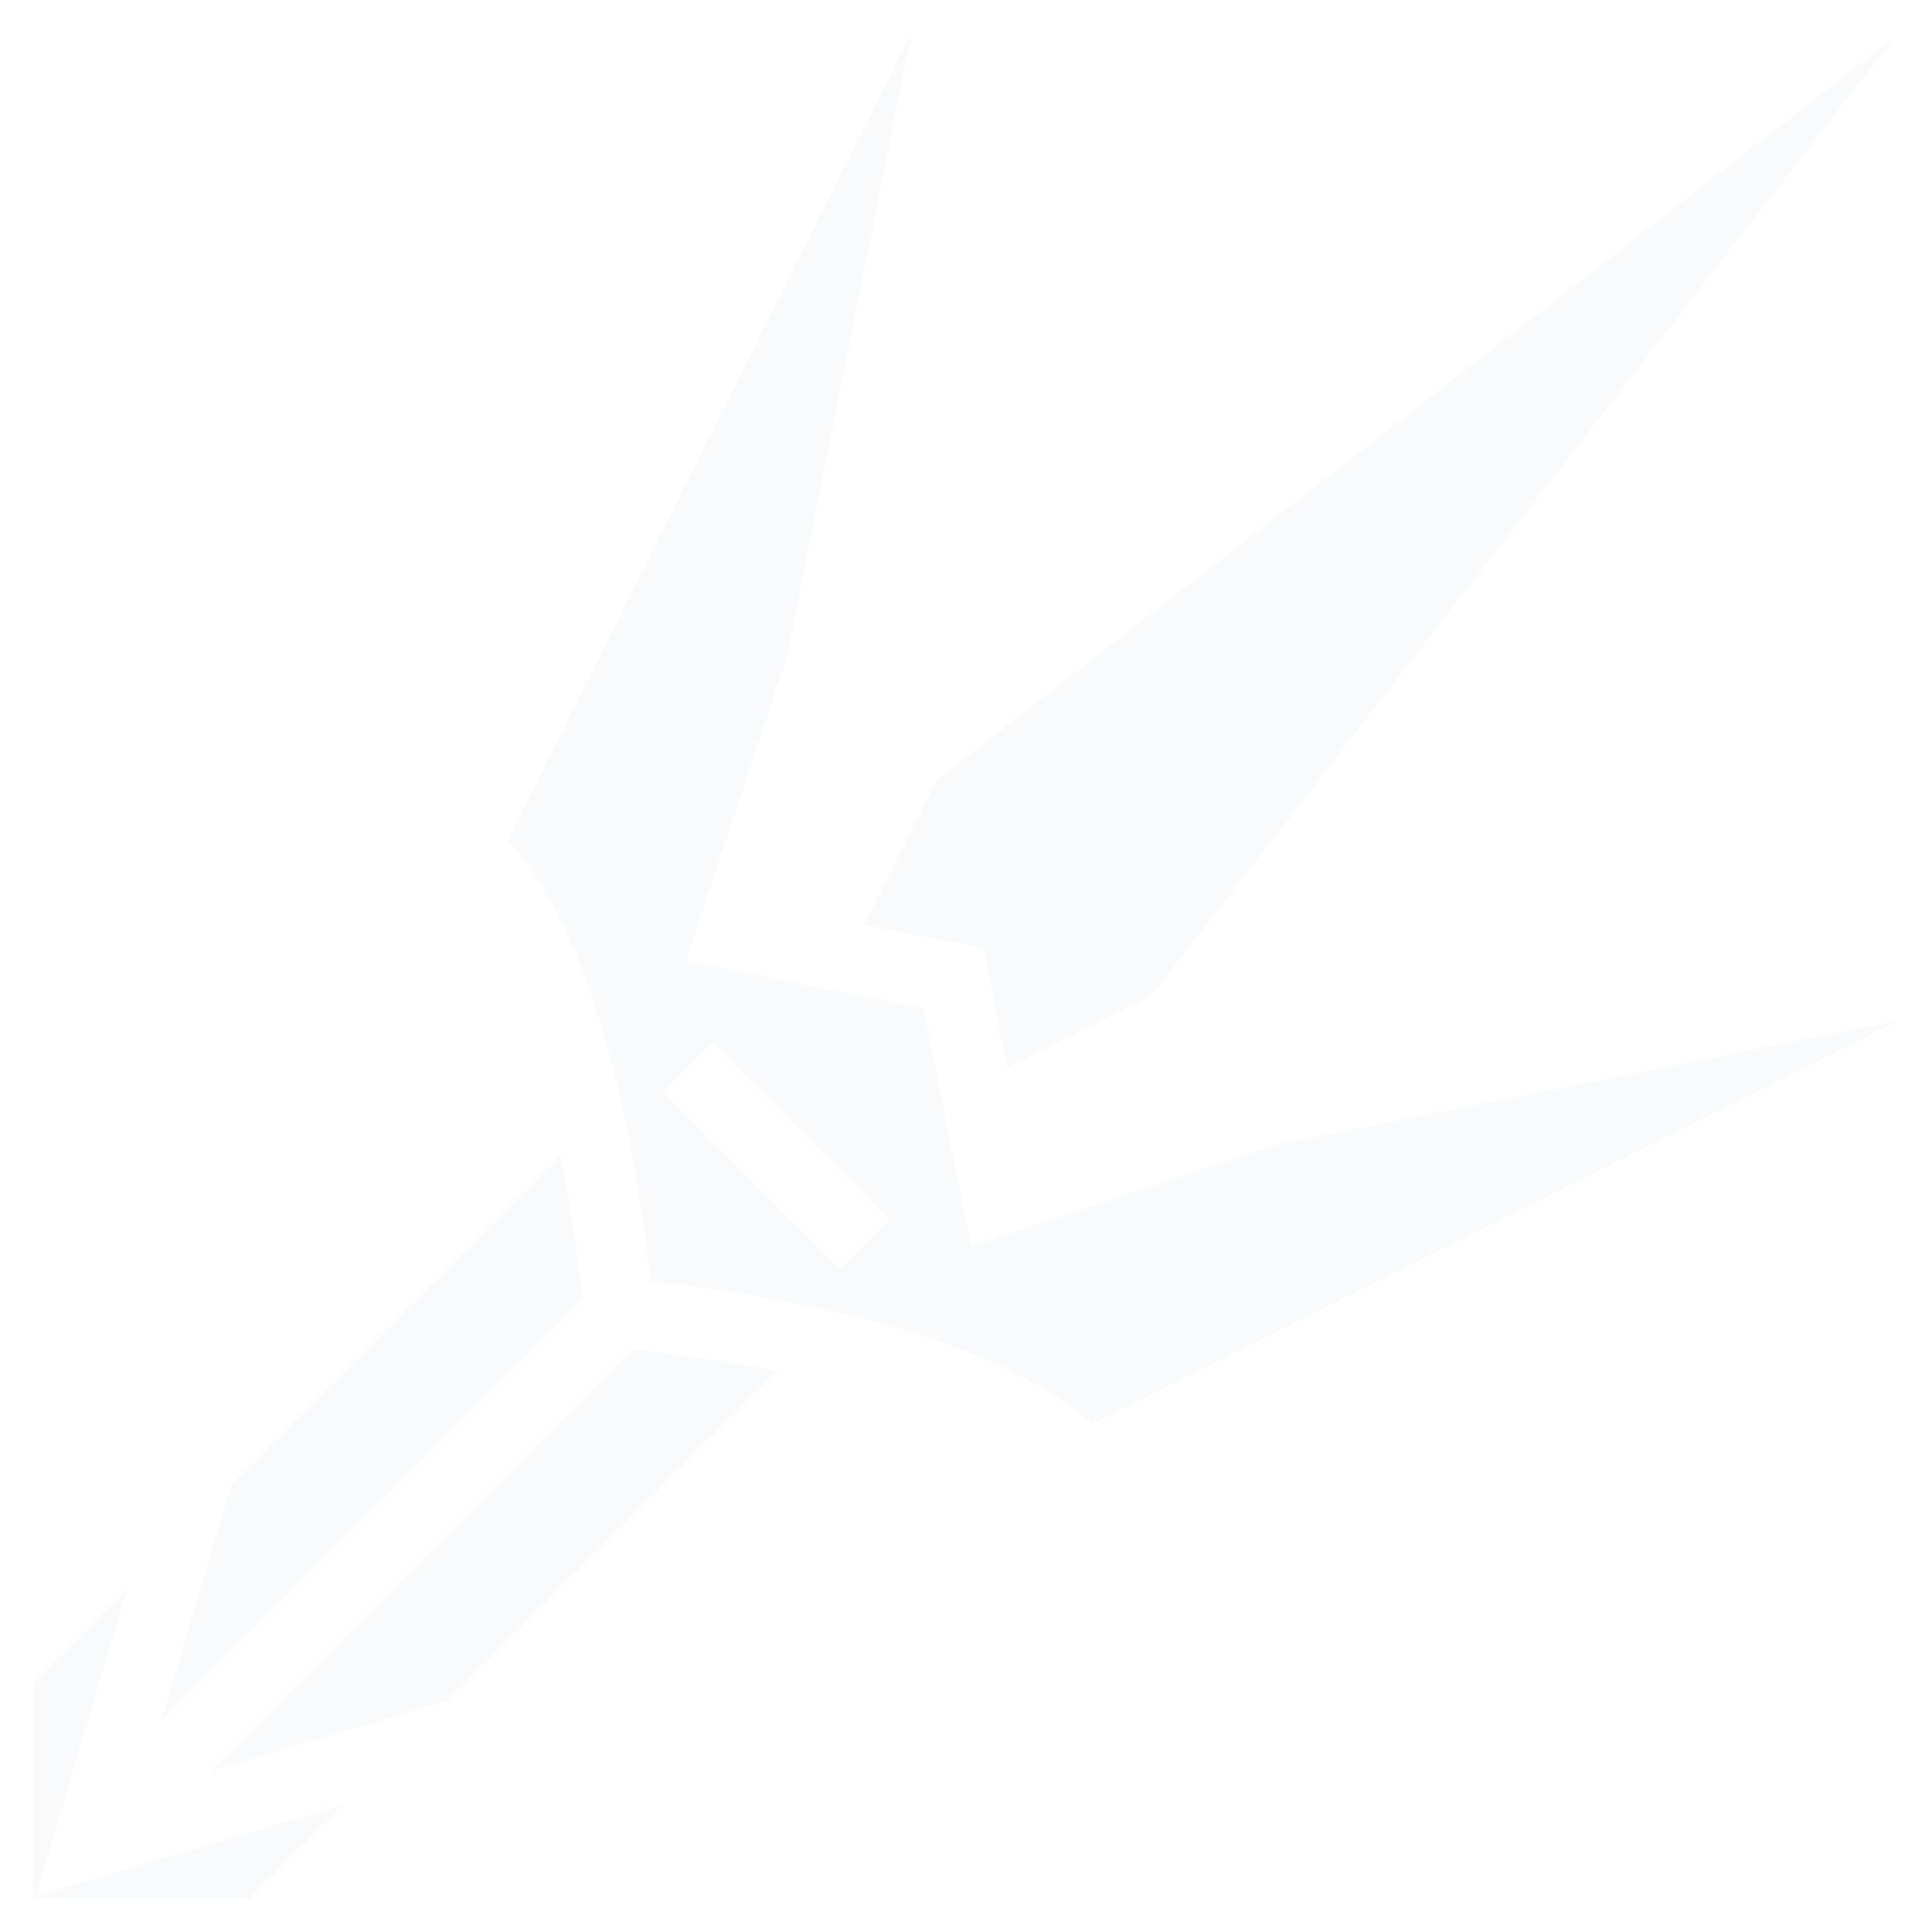 <svg width="58" height="58" viewBox="0 0 58 58" fill="none" xmlns="http://www.w3.org/2000/svg">
<g filter="url(#filter0_dd_708_1523)">
<path d="M27.366 1L15.26 25.213C17.079 27.31 18.68 31.148 19.543 38.457C26.852 39.319 30.69 40.92 32.787 42.74L57 30.634L38.207 34.392L29.151 37.411L27.724 30.276L20.589 28.849L23.607 19.793L27.366 1ZM56.883 1.117L28.131 23.414L25.956 27.764L29.522 28.477L30.235 32.043L34.586 29.868L56.883 1.117ZM21.389 31.289L26.711 36.611L25.214 38.107L19.893 32.786L21.389 31.289ZM16.836 34.679L6.946 44.568L4.845 51.658L17.489 39.014C17.305 37.387 17.084 35.947 16.836 34.679L16.836 34.679ZM18.986 40.511L6.341 53.155L13.432 51.054L23.321 41.164C22.052 40.916 20.613 40.695 18.986 40.511H18.986ZM3.809 47.706L1 50.515V57H7.485L10.294 54.191L1.077 56.922L3.809 47.706Z" fill="#F9FAFB" fill-opacity="0.9" shape-rendering="crispEdges"/>
</g>
<defs>
<filter id="filter0_dd_708_1523" x="0.5" y="0.5" width="57" height="57" filterUnits="userSpaceOnUse" color-interpolation-filters="sRGB">
<feFlood flood-opacity="0" result="BackgroundImageFix"/>
<feColorMatrix in="SourceAlpha" type="matrix" values="0 0 0 0 0 0 0 0 0 0 0 0 0 0 0 0 0 0 127 0" result="hardAlpha"/>
<feOffset dx="-0.5" dy="-0.5"/>
<feComposite in2="hardAlpha" operator="out"/>
<feColorMatrix type="matrix" values="0 0 0 0 0 0 0 0 0 0.937 0 0 0 0 0.973 0 0 0 1 0"/>
<feBlend mode="normal" in2="BackgroundImageFix" result="effect1_dropShadow_708_1523"/>
<feColorMatrix in="SourceAlpha" type="matrix" values="0 0 0 0 0 0 0 0 0 0 0 0 0 0 0 0 0 0 127 0" result="hardAlpha"/>
<feOffset dx="0.5" dy="0.5"/>
<feComposite in2="hardAlpha" operator="out"/>
<feColorMatrix type="matrix" values="0 0 0 0 0.894 0 0 0 0 0.239 0 0 0 0 0.847 0 0 0 1 0"/>
<feBlend mode="normal" in2="effect1_dropShadow_708_1523" result="effect2_dropShadow_708_1523"/>
<feBlend mode="normal" in="SourceGraphic" in2="effect2_dropShadow_708_1523" result="shape"/>
</filter>
</defs>
</svg>
